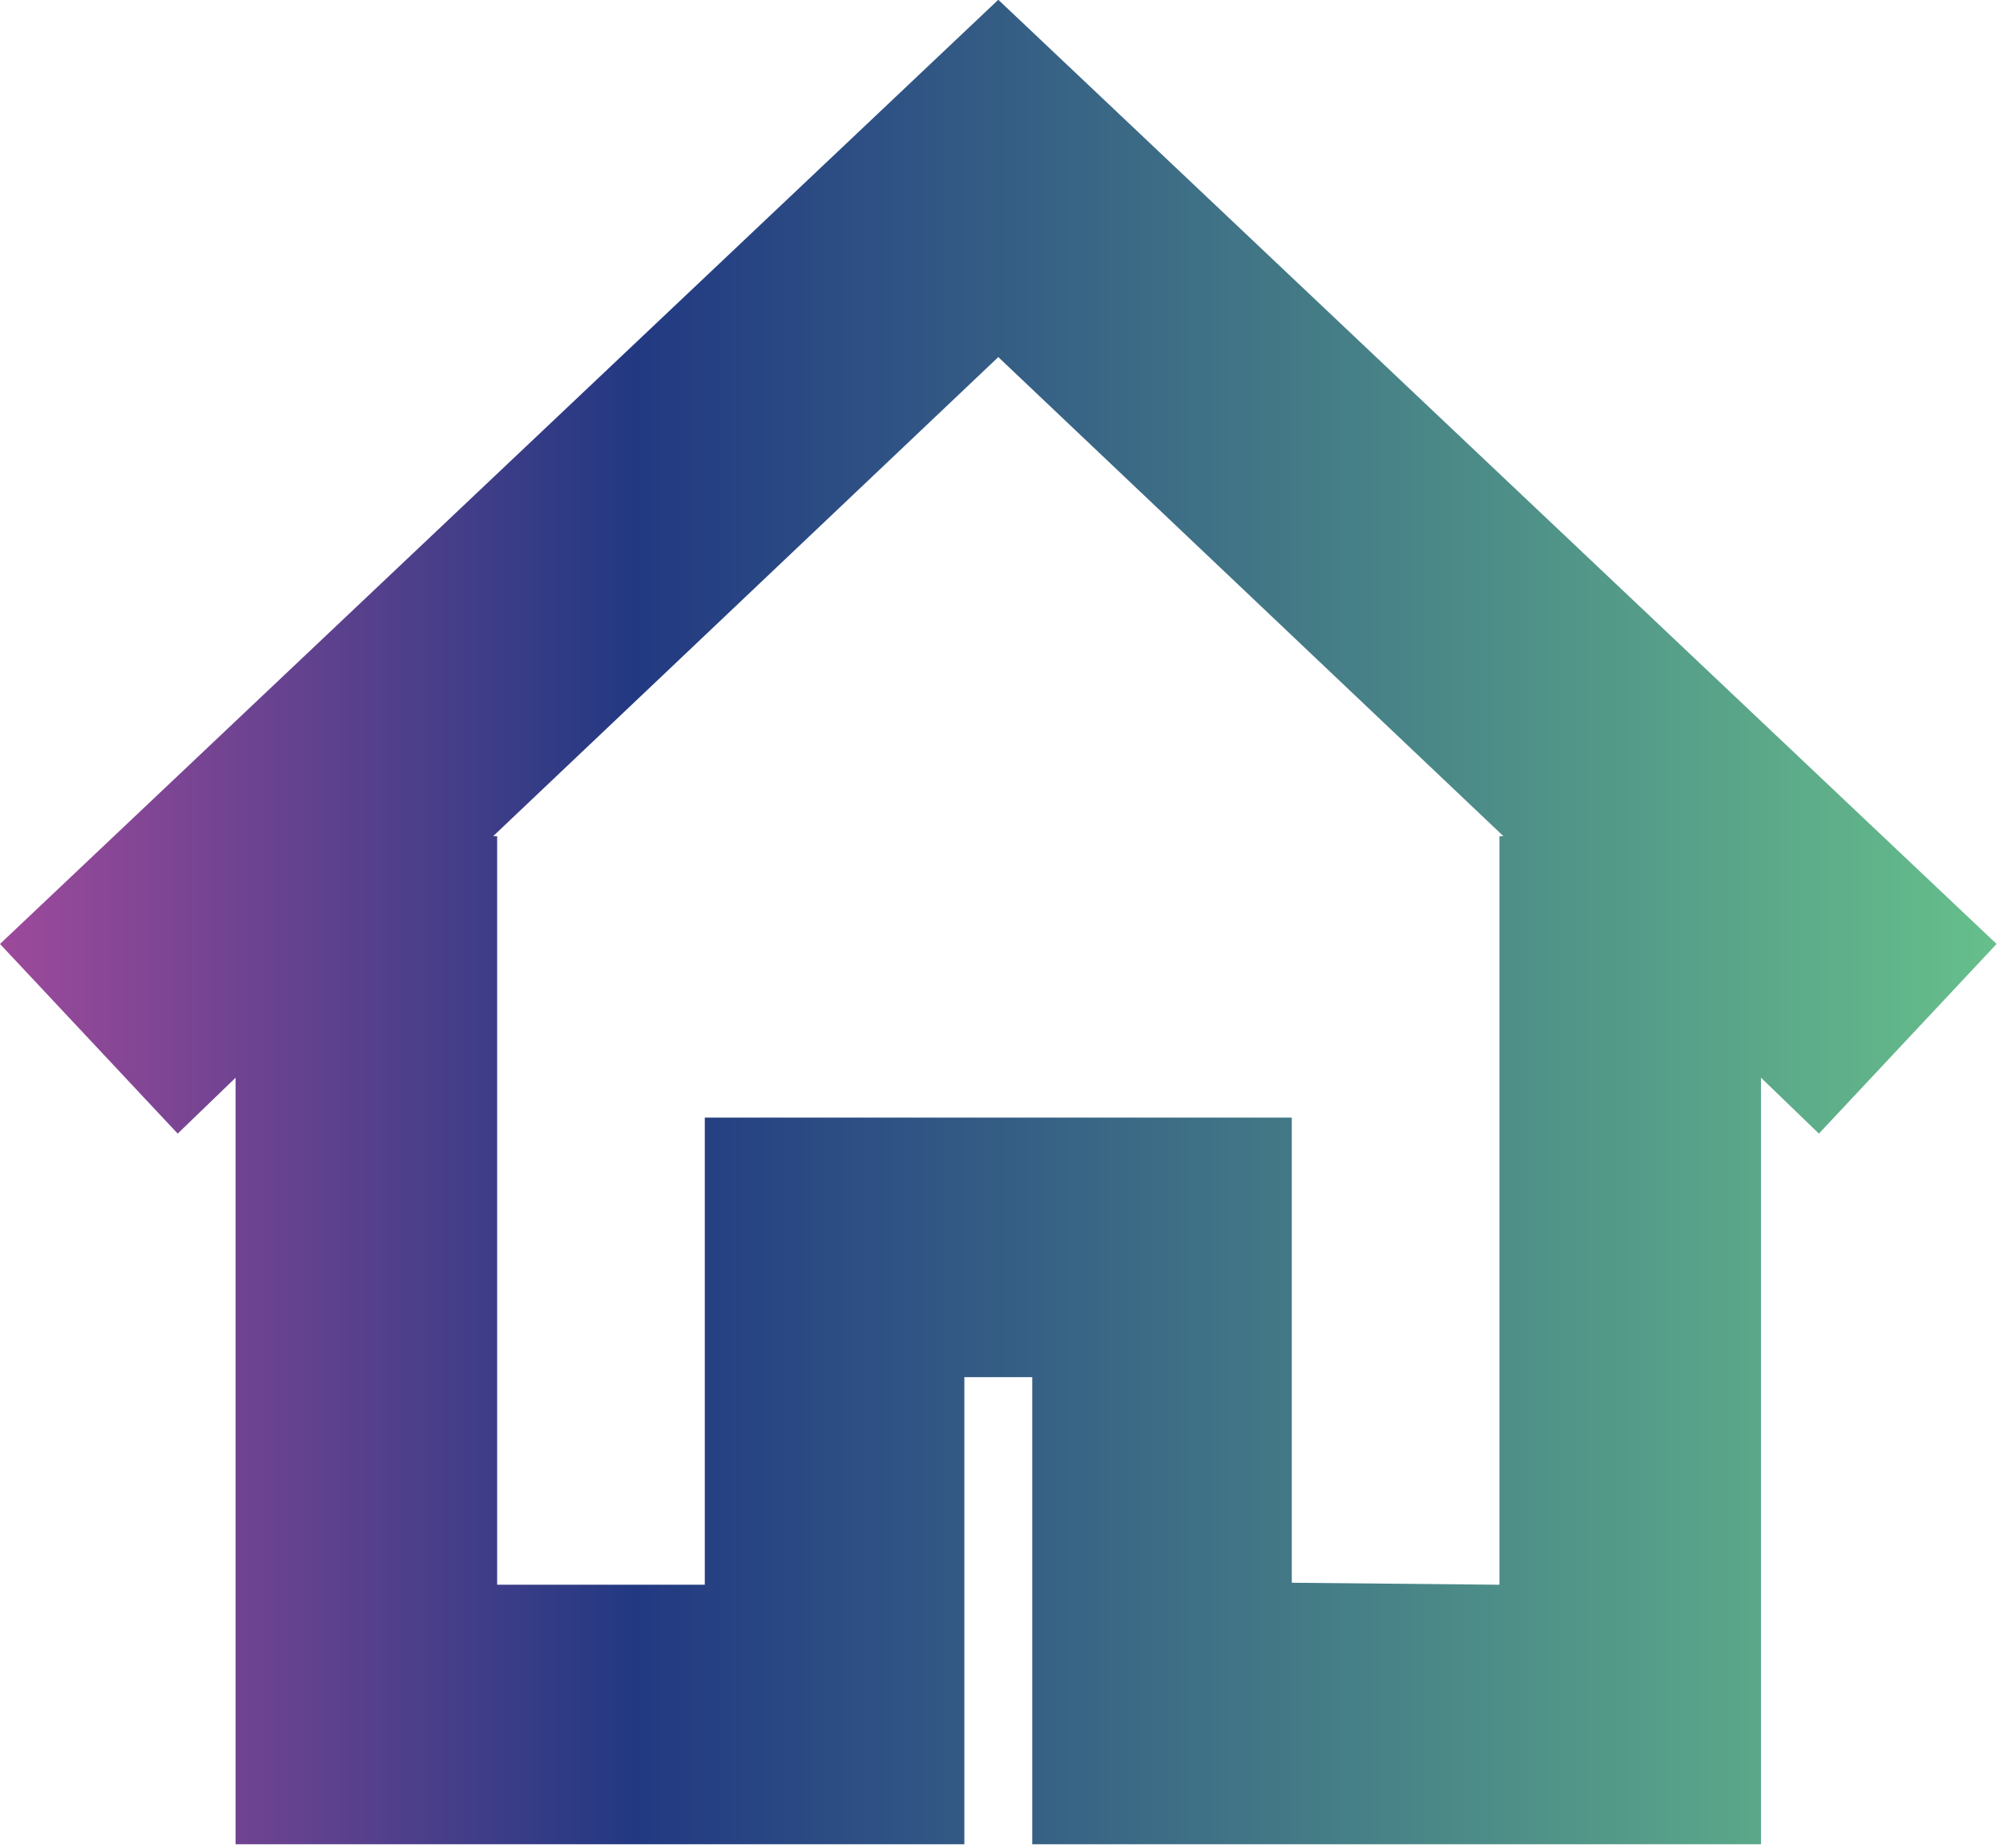 <svg viewBox="0 0 181 167" xmlns="http://www.w3.org/2000/svg" fill-rule="evenodd" clip-rule="evenodd" stroke-linejoin="round" stroke-miterlimit="2"><path d="M0-.011l.089-.095.029.028v-.384h.365v.234h.034v-.234h.365v.384l.029-.028L1-.011.5.462 0-.011zm.5.294l.253-.24H.751v-.375l-.104.001v.233H.353v-.234H.249v.375H.247L.5.283z" fill="url(#_Linear1)" fill-rule="nonzero" transform="matrix(180.421 0 0 -180.421 0 83.333)"/><defs><linearGradient id="_Linear1" x1="0" y1="0" x2="1" y2="0" gradientUnits="userSpaceOnUse" gradientTransform="scale(1 -1)"><stop offset="0" stop-color="#a04a9b"/><stop offset="0" stop-color="#a04a9b"/><stop offset=".32" stop-color="#223982"/><stop offset="1" stop-color="#67c08b"/></linearGradient></defs></svg>